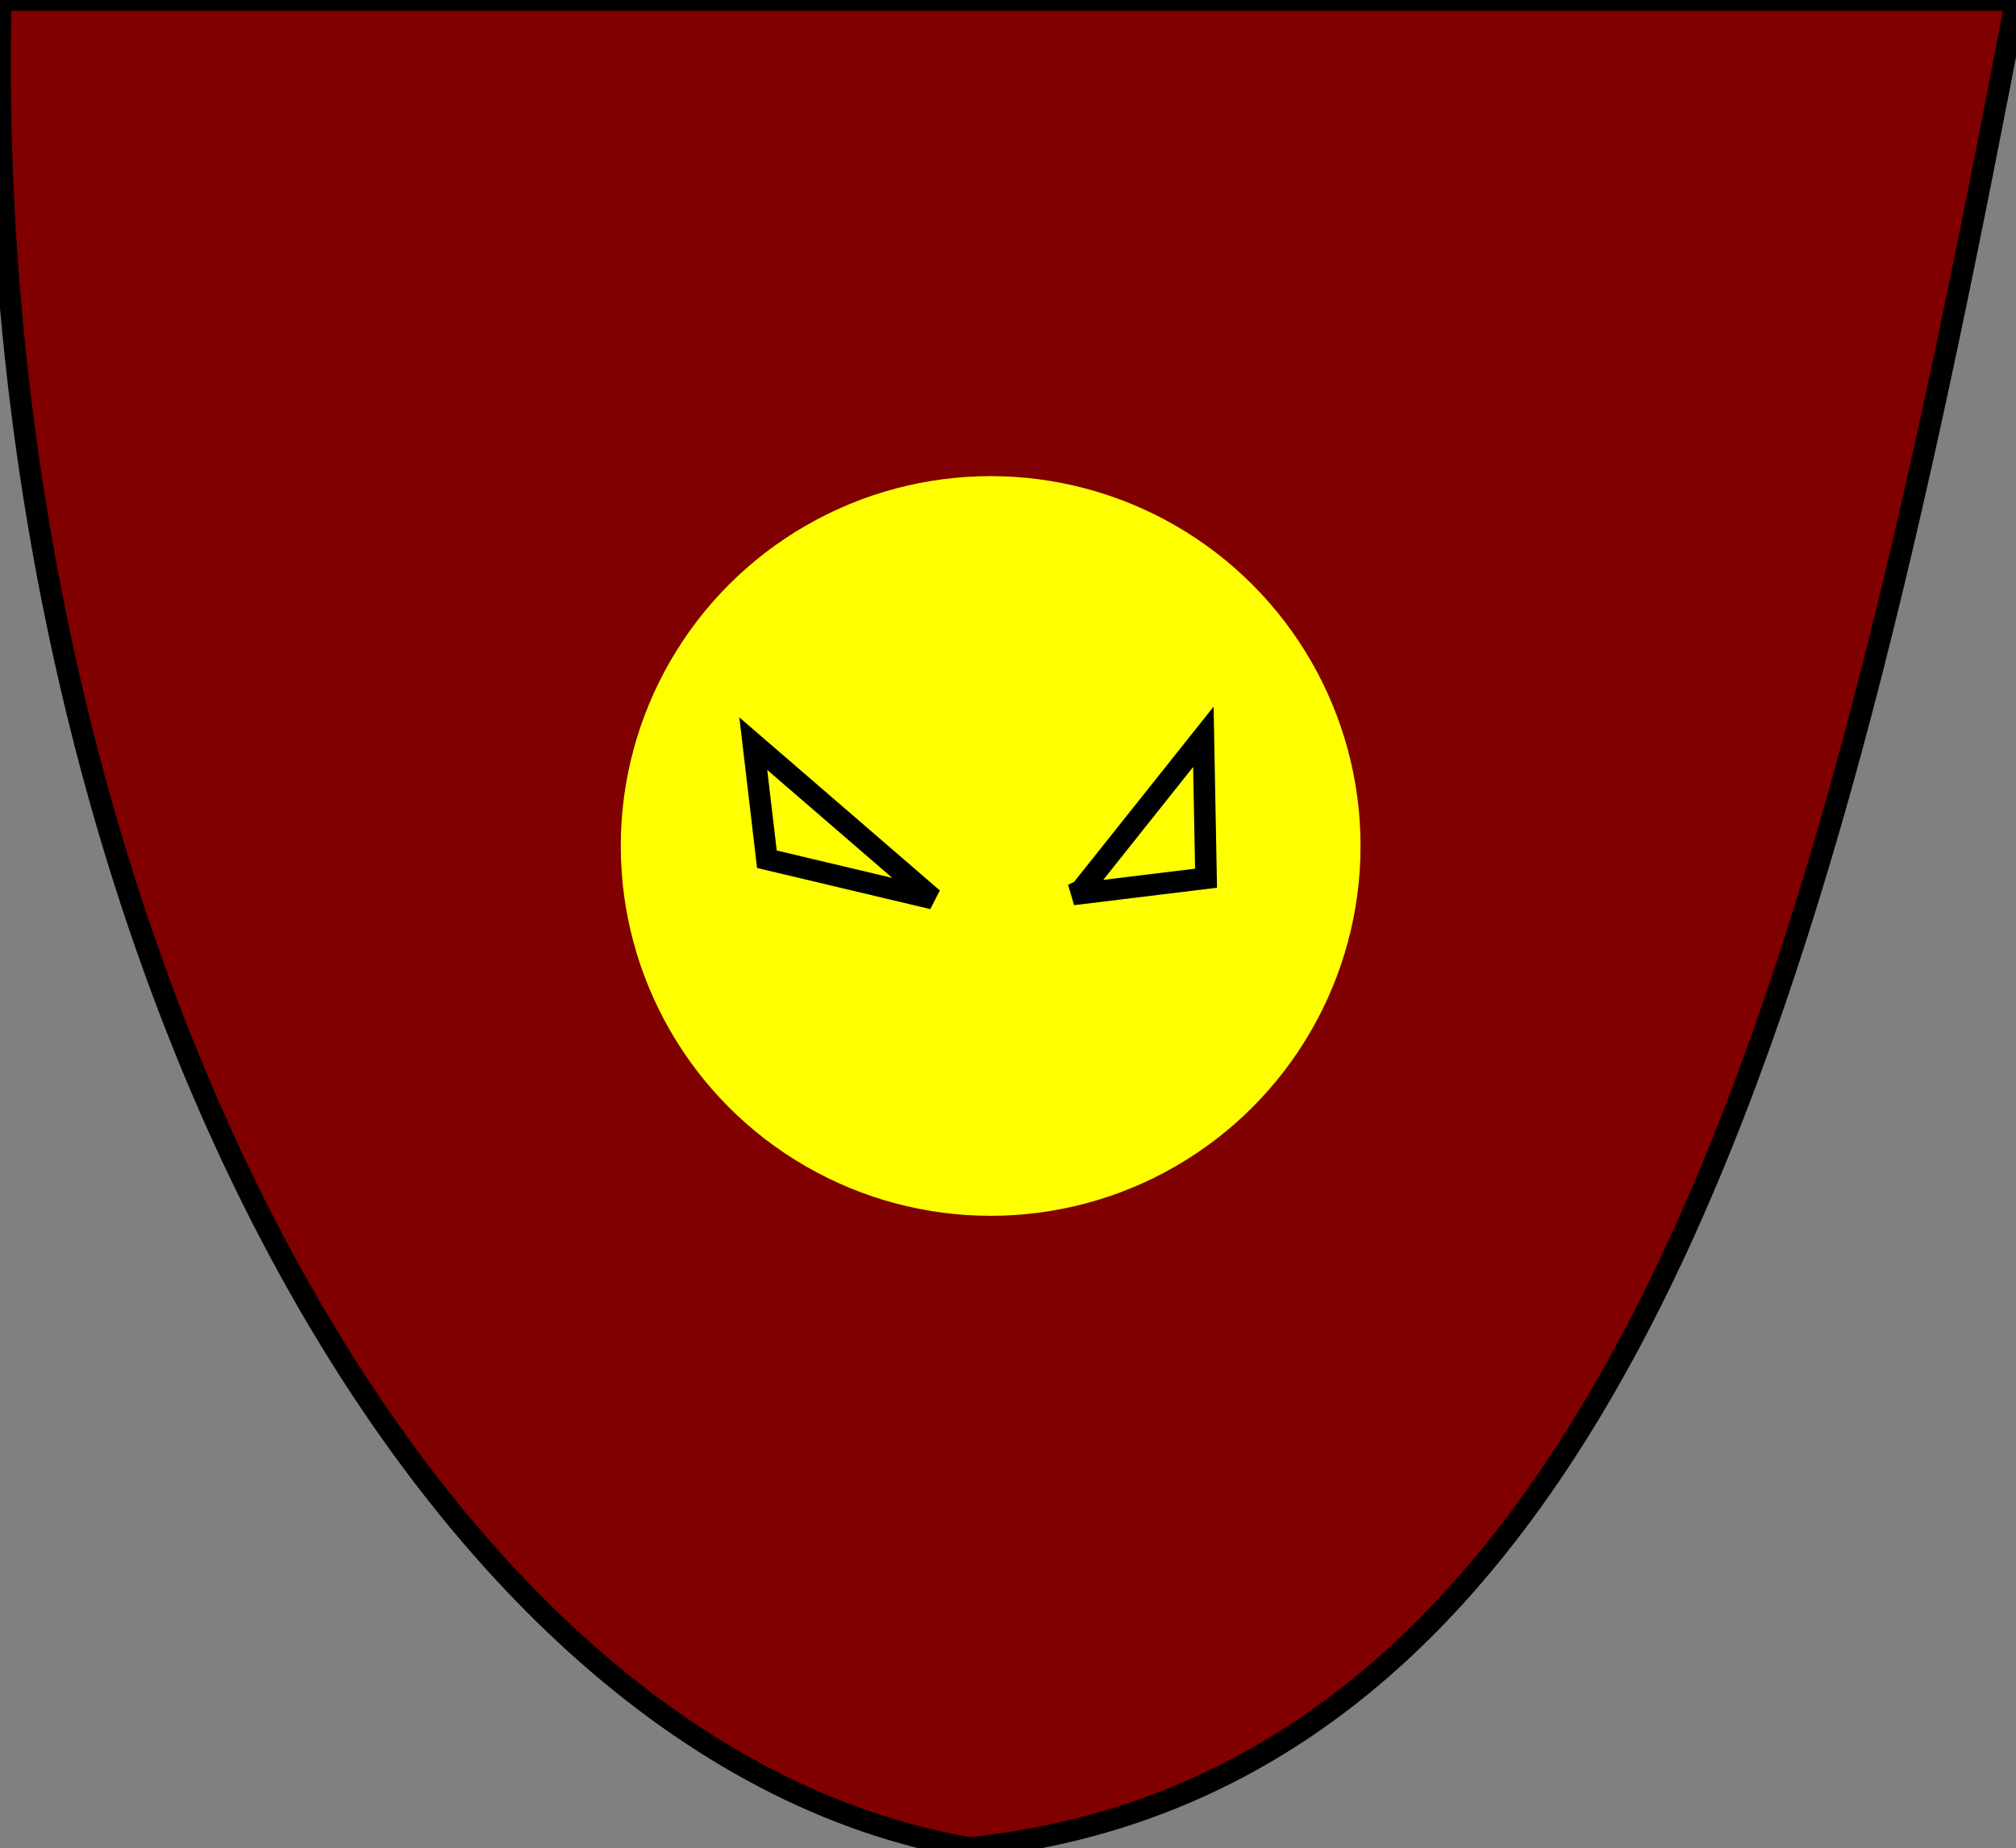 <?xml version="1.0" encoding="UTF-8" standalone="no"?>
<svg
   xmlns:dc="http://purl.org/dc/elements/1.1/"
   xmlns:cc="http://creativecommons.org/ns#"
   xmlns:rdf="http://www.w3.org/1999/02/22-rdf-syntax-ns#"
   xmlns:svg="http://www.w3.org/2000/svg"
   xmlns="http://www.w3.org/2000/svg"
   xmlns:sodipodi="http://sodipodi.sourceforge.net/DTD/sodipodi-0.dtd"
   xmlns:inkscape="http://www.inkscape.org/namespaces/inkscape"
   sodipodi:docname="enemy_emblem.svg"
   inkscape:version="1.0alpha2 (863a58d, 2019-08-17)"
   id="svg8"
   version="1.1"
   viewBox="0 0 24.766 22.706"
   height="22.706mm"
   width="24.766mm">
  <rect x="0" y="0" width="24.766" height="22.706" fill="#808080" stroke="none"/>
  <defs
     id="defs2" />
  <sodipodi:namedview
     inkscape:window-maximized="1"
     inkscape:window-y="23"
     inkscape:window-x="0"
     inkscape:window-height="963"
     inkscape:window-width="1680"
     fit-margin-bottom="0"
     fit-margin-right="0"
     fit-margin-left="0"
     fit-margin-top="0"
     showgrid="false"
     inkscape:document-rotation="0"
     inkscape:current-layer="layer1"
     inkscape:document-units="mm"
     inkscape:cy="-31.099045"
     inkscape:cx="-43.443833"
     inkscape:zoom="1.979899"
     inkscape:pageshadow="2"
     inkscape:pageopacity="0.0"
     borderopacity="1.0"
     bordercolor="#666666"
     pagecolor="#ffffff"
     id="base" />
  <g
     transform="translate(-59.144,-98.699)"
     id="layer1"
     inkscape:groupmode="layer"
     inkscape:label="Layer 1">
    <path
       sodipodi:nodetypes="cccc"
       inkscape:connector-curvature="0"
       id="path945"
       d="m 59.153,98.699 c -0.256,11.038 4.957,21.521 11.906,22.706 8.272,-0.872 10.683,-11.385 12.851,-22.706 z"
       style="fill:#800000;stroke:#000000;stroke-width:0.265px;stroke-linecap:butt;stroke-linejoin:miter;stroke-opacity:1" />
    <circle
       r="4.544"
       cy="109.093"
       cx="71.314"
       id="path955"
       style="fill:#ffff00;fill-opacity:1;stroke:none;stroke-width:0.265" />
    <path
       inkscape:connector-curvature="0"
       id="path975"
       d="m 68.398,107.836 0.167,1.42 2.038,0.484 z"
       style="fill:none;stroke:#000000;stroke-width:0.265px;stroke-linecap:butt;stroke-linejoin:miter;stroke-opacity:1" />
    <path
       inkscape:connector-curvature="0"
       id="path977"
       d="m 72.424,109.64 1.503,-1.888 0.033,1.737 -1.637,0.2 z"
       style="fill:none;stroke:#000000;stroke-width:0.265px;stroke-linecap:butt;stroke-linejoin:miter;stroke-opacity:1" />
  </g>
</svg>

